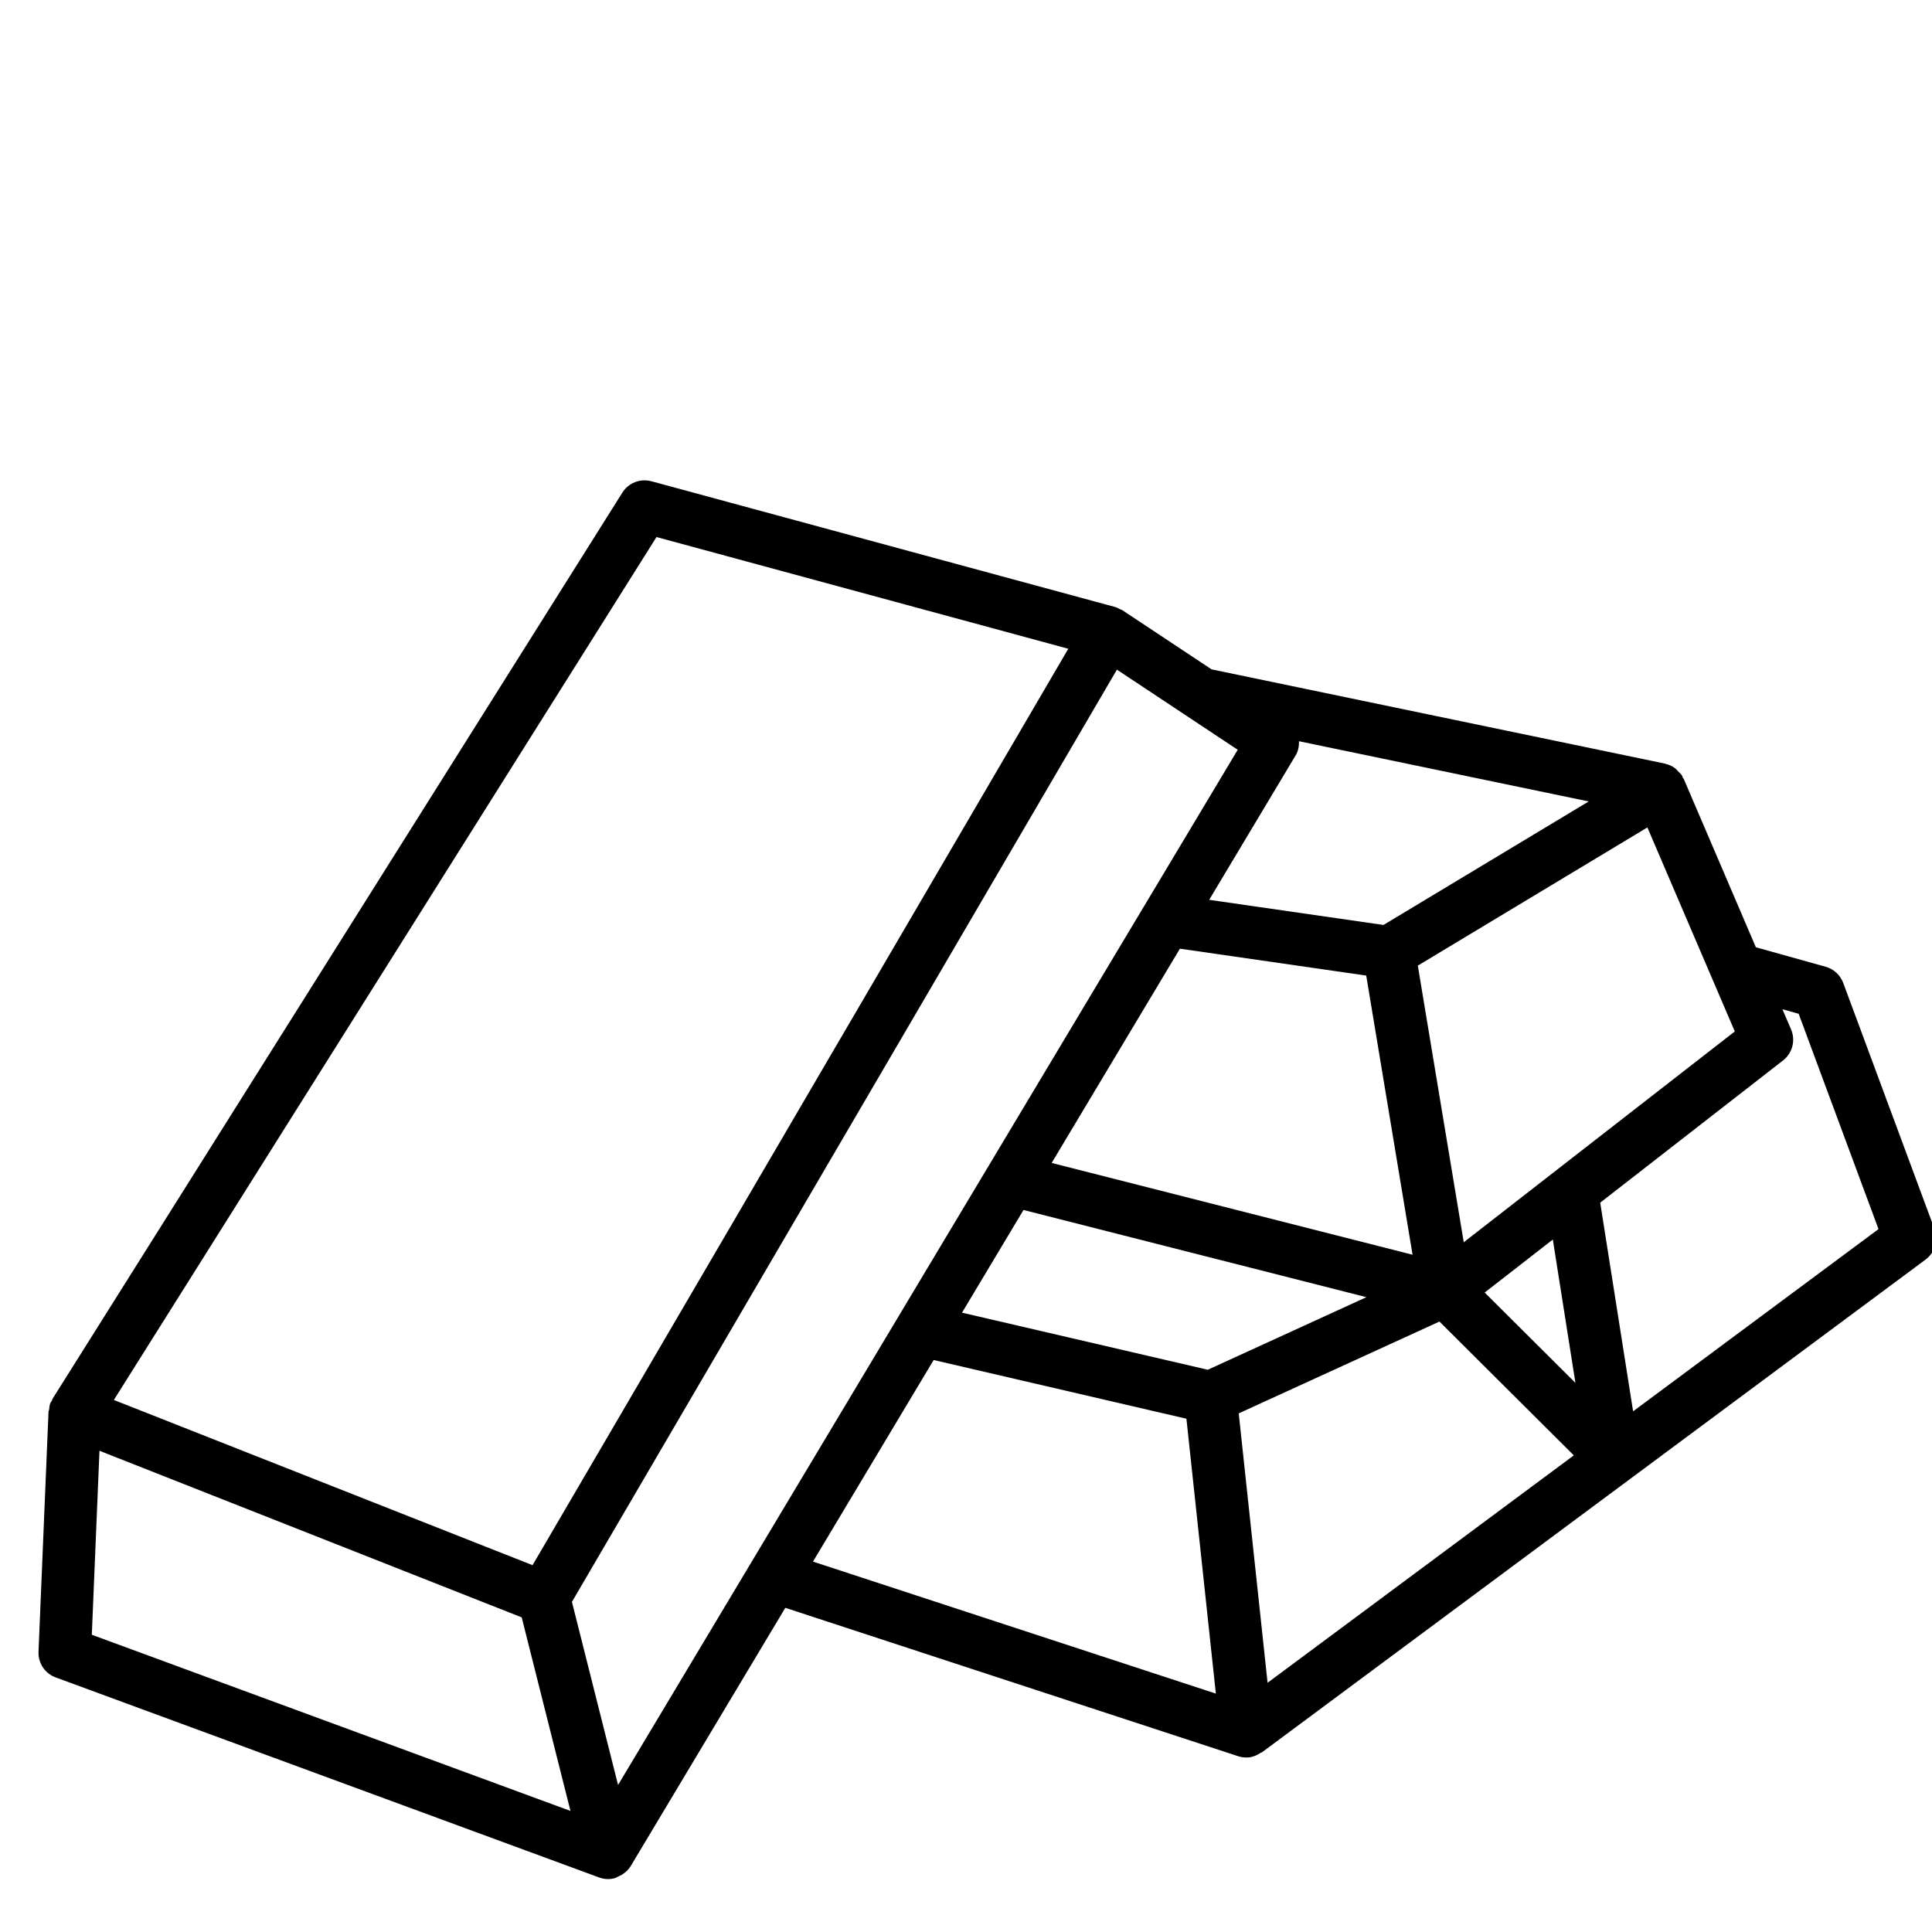 <?xml version="1.0" encoding="UTF-8"?>
<svg width="752pt" height="752pt" version="1.1" viewBox="145 100 452 452" xmlns="http://www.w3.org/2000/svg">
 <path d="m597.61 387.6-21.379-57.641c-0.691-1.844-2.207-3.25-4.109-3.781l-16.328-4.559-16.867-39.371c-0.051-0.117-0.168-0.184-0.223-0.297-0.07-0.145-0.074-0.305-0.156-0.445-0.262-0.434-0.641-0.73-0.98-1.074-0.191-0.195-0.328-0.426-0.543-0.594-0.715-0.555-1.523-0.945-2.391-1.137-0.035-0.008-0.062-0.039-0.098-0.047l-106.08-22.051-20.777-13.777c-0.062-0.039-0.137-0.051-0.199-0.09-0.039-0.023-0.062-0.066-0.102-0.09-0.129-0.074-0.273-0.074-0.406-0.141-0.355-0.176-0.699-0.387-1.086-0.492l-108.48-29.418c-2.617-0.699-5.371 0.375-6.805 2.664l-133.31 212c-0.078 0.121-0.059 0.281-0.129 0.41-0.117 0.215-0.297 0.371-0.391 0.605-0.199 0.504-0.211 1.02-0.273 1.531-0.02 0.164-0.141 0.301-0.145 0.469l-2.34 56.148c-0.113 2.672 1.508 5.102 4.012 6.016l127.11 46.793c0.691 0.254 1.398 0.387 2.106 0.387 0.004 0 0.004 0.004 0.008 0.004h0.004 0.004 0.008c0.496 0 0.996-0.059 1.492-0.191 0.344-0.086 0.605-0.301 0.918-0.438 0.289-0.129 0.562-0.227 0.832-0.398 0.82-0.523 1.539-1.16 2.027-1.977l36.195-60.461 105.62 34.609c0.004 0 0.004 0 0.008 0.004l0.301 0.098c0.602 0.203 1.227 0.297 1.852 0.305 0.02 0 0.035 0.012 0.055 0.012h0.004c0.215 0 0.438-0.016 0.652-0.043 1.035-0.109 1.934-0.535 2.742-1.082 0.082-0.055 0.188-0.031 0.266-0.09l155.27-115.29c2.195-1.637 3.055-4.516 2.109-7.082zm-84.031 35.934-21.23-21.137 15.941-12.402zm-223.98 94.066-10.793-42.832 127.5-218.1 16.223 10.758c0.012 0.008 0.02 0.016 0.031 0.02l12.012 7.965-21.938 36.648c-0.02 0.031-0.039 0.062-0.059 0.094zm131.45-195.65 43.586 6.289 10.84 65.309-84.434-21.473zm47.621-5.551-40.777-5.883 20.246-33.82c0.617-1.031 0.789-2.164 0.766-3.281l67.777 14.09zm-84.219 66.68 80.227 20.402-37.109 16.98-57.5-13.355zm50.355 47.59 46.957-21.484 31.438 31.305-71.645 53.199zm52.645-40.035-10.746-64.719 53.707-32.332 20.453 47.73zm-188.86-164.99 96.34 26.137-125.34 214.4-97.953-38.652zm-130.32 213.77 98.781 38.98 11.41 45.281-111.98-41.215zm195.16-21.23 59.137 13.734 6.887 64.309-94.254-30.883zm163.64 12-7.695-48.812 42.77-33.273c2.207-1.719 2.984-4.703 1.875-7.277l-2.016-4.707 3.801 1.062 18.68 50.379z"/>
</svg>

